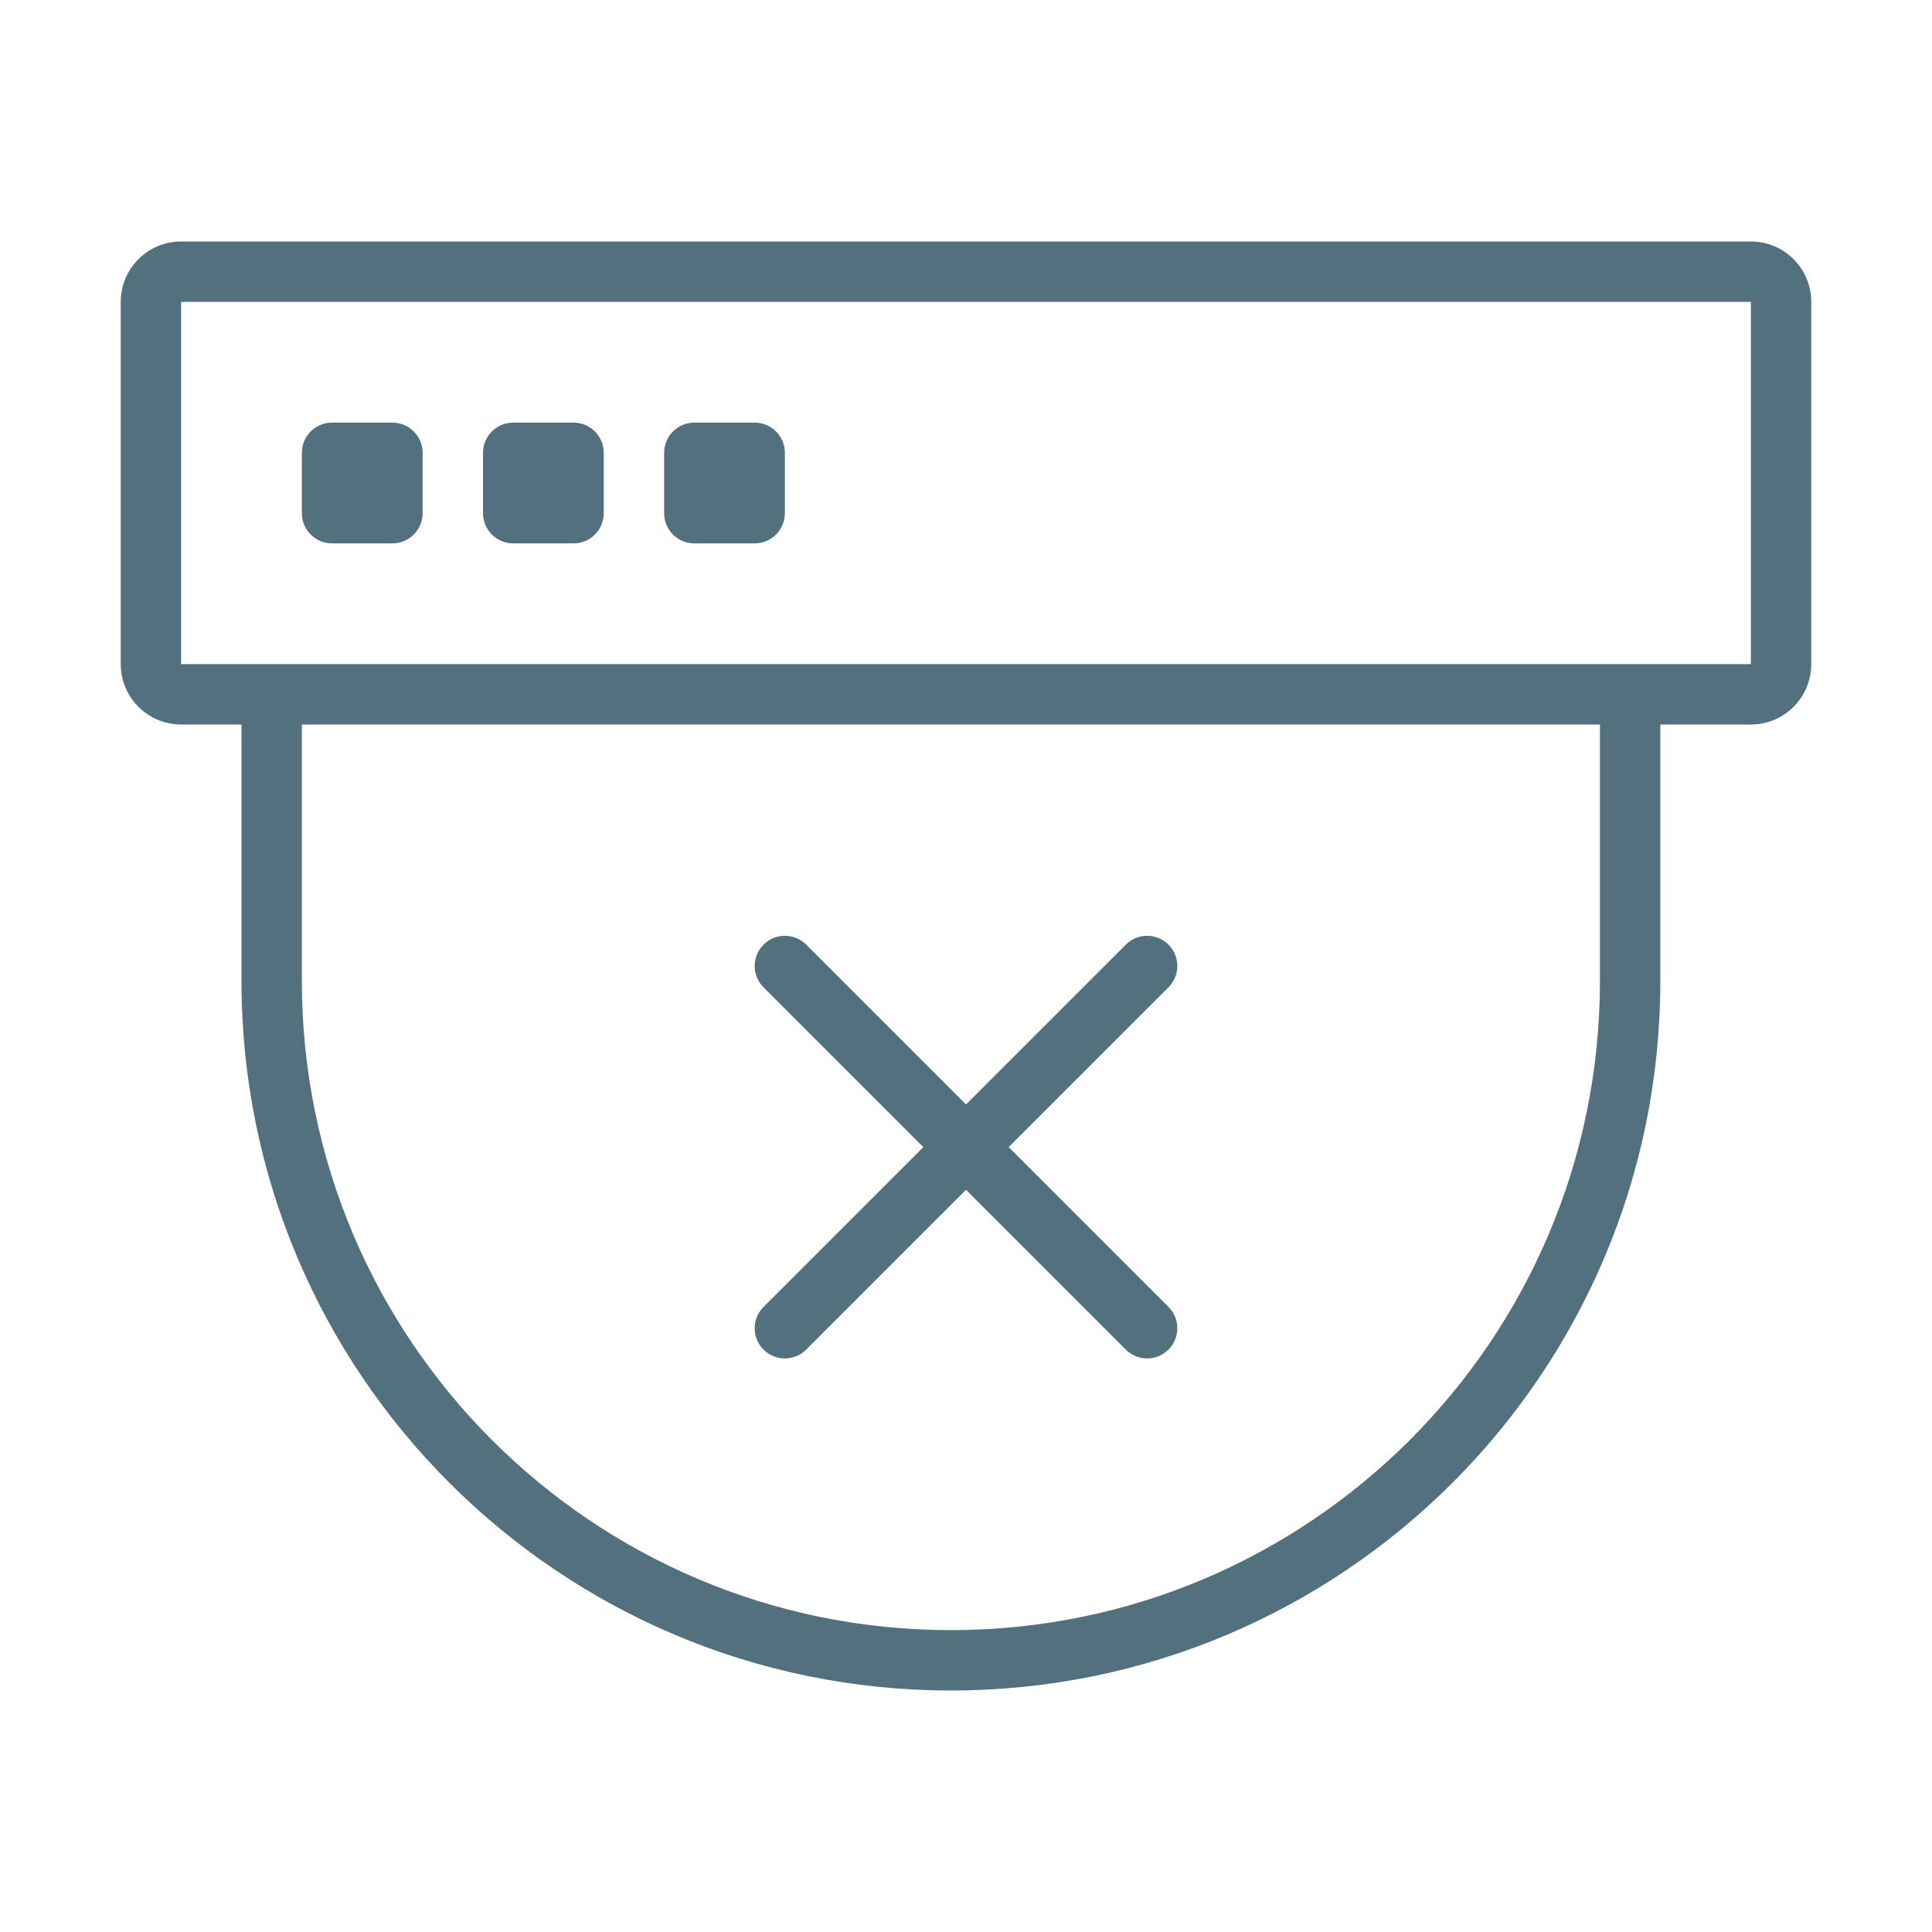<svg width="64" height="64" viewBox="0 0 64 64" fill="none" xmlns="http://www.w3.org/2000/svg">
<path fill-rule="evenodd" clip-rule="evenodd" d="M6 10H58V22H55H53H10H8H6L6 10ZM8 24H6C4.895 24 4 23.105 4 22V10C4 8.895 4.895 8 6 8H58C59.105 8 60 8.895 60 10V22C60 23.105 59.105 24 58 24H55V32.5C55 45.479 44.479 56 31.5 56C18.521 56 8 45.479 8 32.5V24ZM53 24H10V32.5C10 44.374 19.626 54 31.5 54C43.374 54 53 44.374 53 32.5V24ZM10 15C10 14.448 10.448 14 11 14H13C13.552 14 14 14.448 14 15V17C14 17.552 13.552 18 13 18H11C10.448 18 10 17.552 10 17V15ZM17 14C16.448 14 16 14.448 16 15V17C16 17.552 16.448 18 17 18H19C19.552 18 20 17.552 20 17V15C20 14.448 19.552 14 19 14H17ZM22 15C22 14.448 22.448 14 23 14H25C25.552 14 26 14.448 26 15V17C26 17.552 25.552 18 25 18H23C22.448 18 22 17.552 22 17V15ZM38.707 31.293C38.317 30.902 37.683 30.902 37.293 31.293L32 36.586L26.707 31.293C26.317 30.902 25.683 30.902 25.293 31.293C24.902 31.683 24.902 32.317 25.293 32.707L30.586 38L25.293 43.293C24.902 43.683 24.902 44.317 25.293 44.707C25.683 45.098 26.317 45.098 26.707 44.707L32 39.414L37.293 44.707C37.683 45.098 38.317 45.098 38.707 44.707C39.098 44.317 39.098 43.683 38.707 43.293L33.414 38L38.707 32.707C39.098 32.317 39.098 31.683 38.707 31.293Z" fill="#53707F"/>
</svg>
